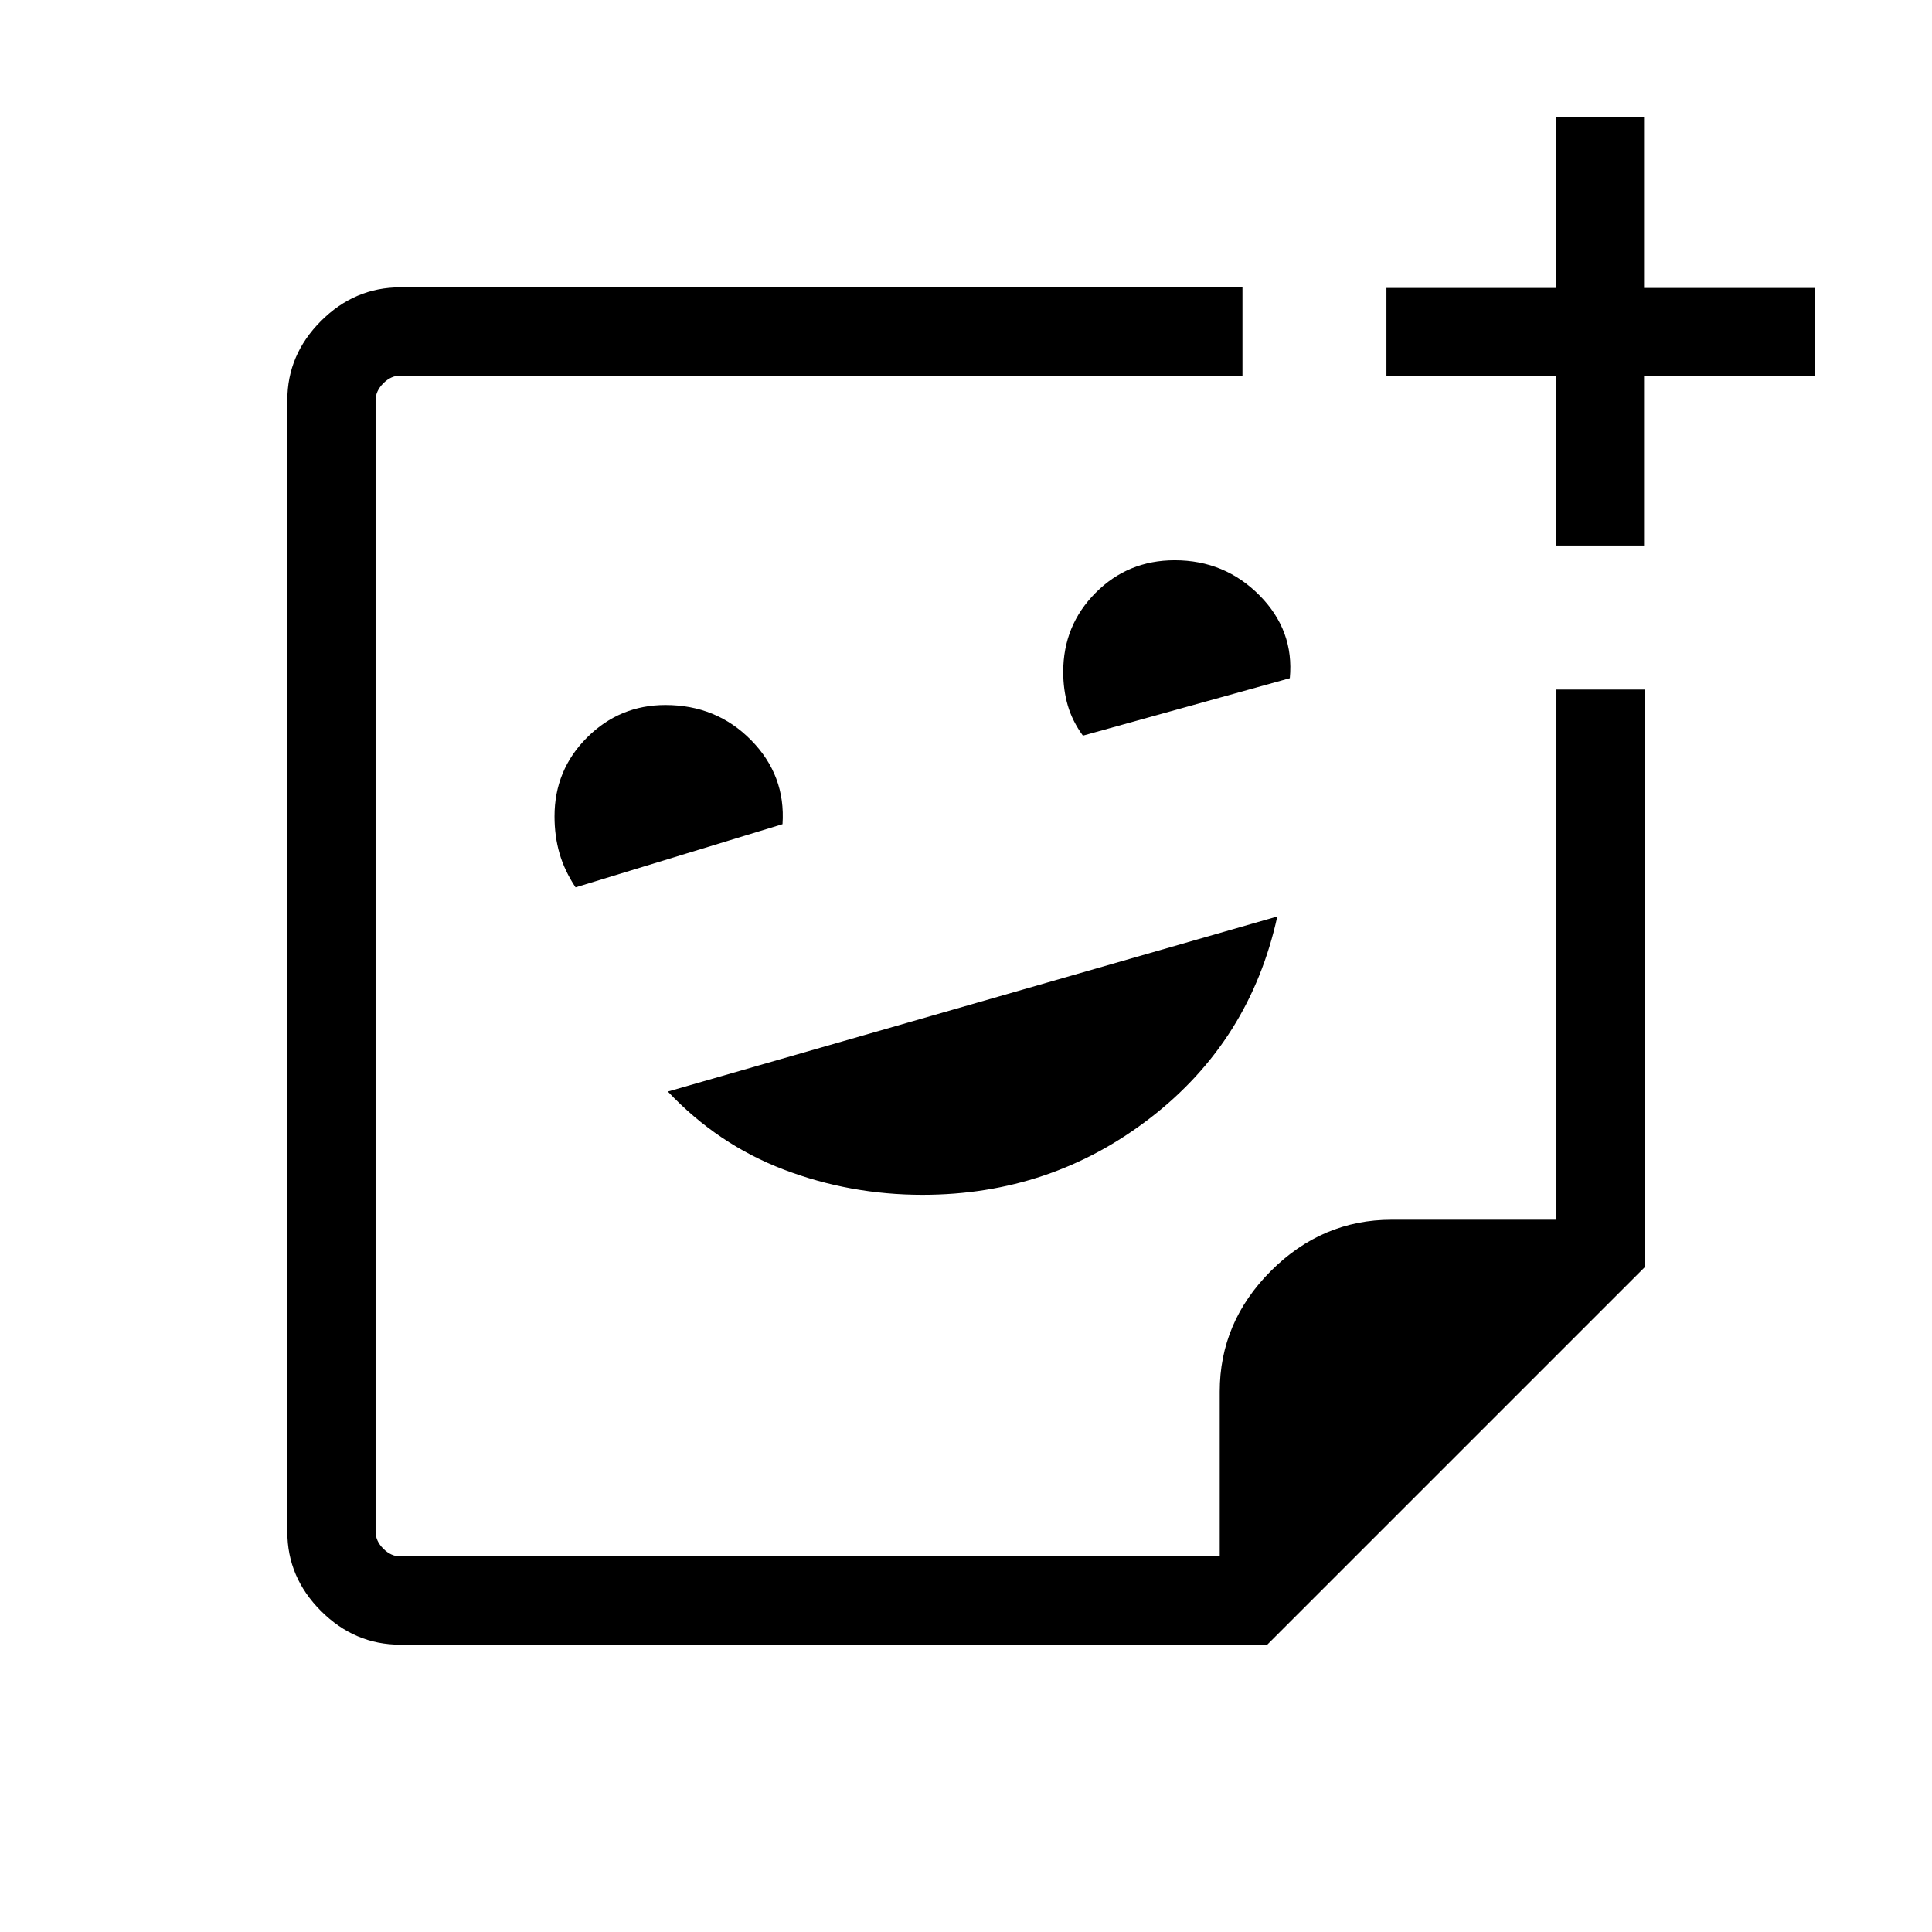 <svg xmlns="http://www.w3.org/2000/svg" height="48" viewBox="0 -960 960 960" width="48"><path d="M458.38-366.31q63.84 0 113.32-38.29 49.48-38.29 62.99-100.01l-302.84 86.99q24.81 26.29 57.67 38.8 32.86 12.51 68.86 12.51ZM285.99-519.08l102.84-31.39q1.63-24.2-15.57-41.71-17.21-17.51-42.63-17.51-22.71 0-38.9 16.13-16.19 16.14-16.19 39.19 0 9.88 2.49 18.47 2.49 8.59 7.96 16.82Zm252.11-75.38 102.81-28.55q2.24-23.68-15.04-41.14-17.29-17.46-42.16-17.46-23.23 0-39.32 16.18-16.08 16.18-16.08 39.29 0 8.87 2.27 16.68 2.27 7.81 7.52 15ZM480-480ZM198.85-142.77q-22.62 0-39.35-16.73t-16.73-39.33v-562.34q0-22.6 16.73-39.33 16.73-16.73 39.42-16.73h418.46V-773.38H198.92q-4.61 0-8.46 3.84-3.84 3.85-3.84 8.46v562.16q0 4.61 3.84 8.46 3.85 3.84 8.46 3.84h407.16v-81.87q0-34.54 25.44-59.99 25.45-25.44 59.99-25.44h81.87v-263.46H817.23v287.07L629.69-142.77H198.85Zm407.23-43.85Zm167-502.3v-84.16h-84.16v-43.84h84.16v-84.77h43.84v84.77h84.77v43.84h-84.77v84.16h-43.84Z"/></svg>